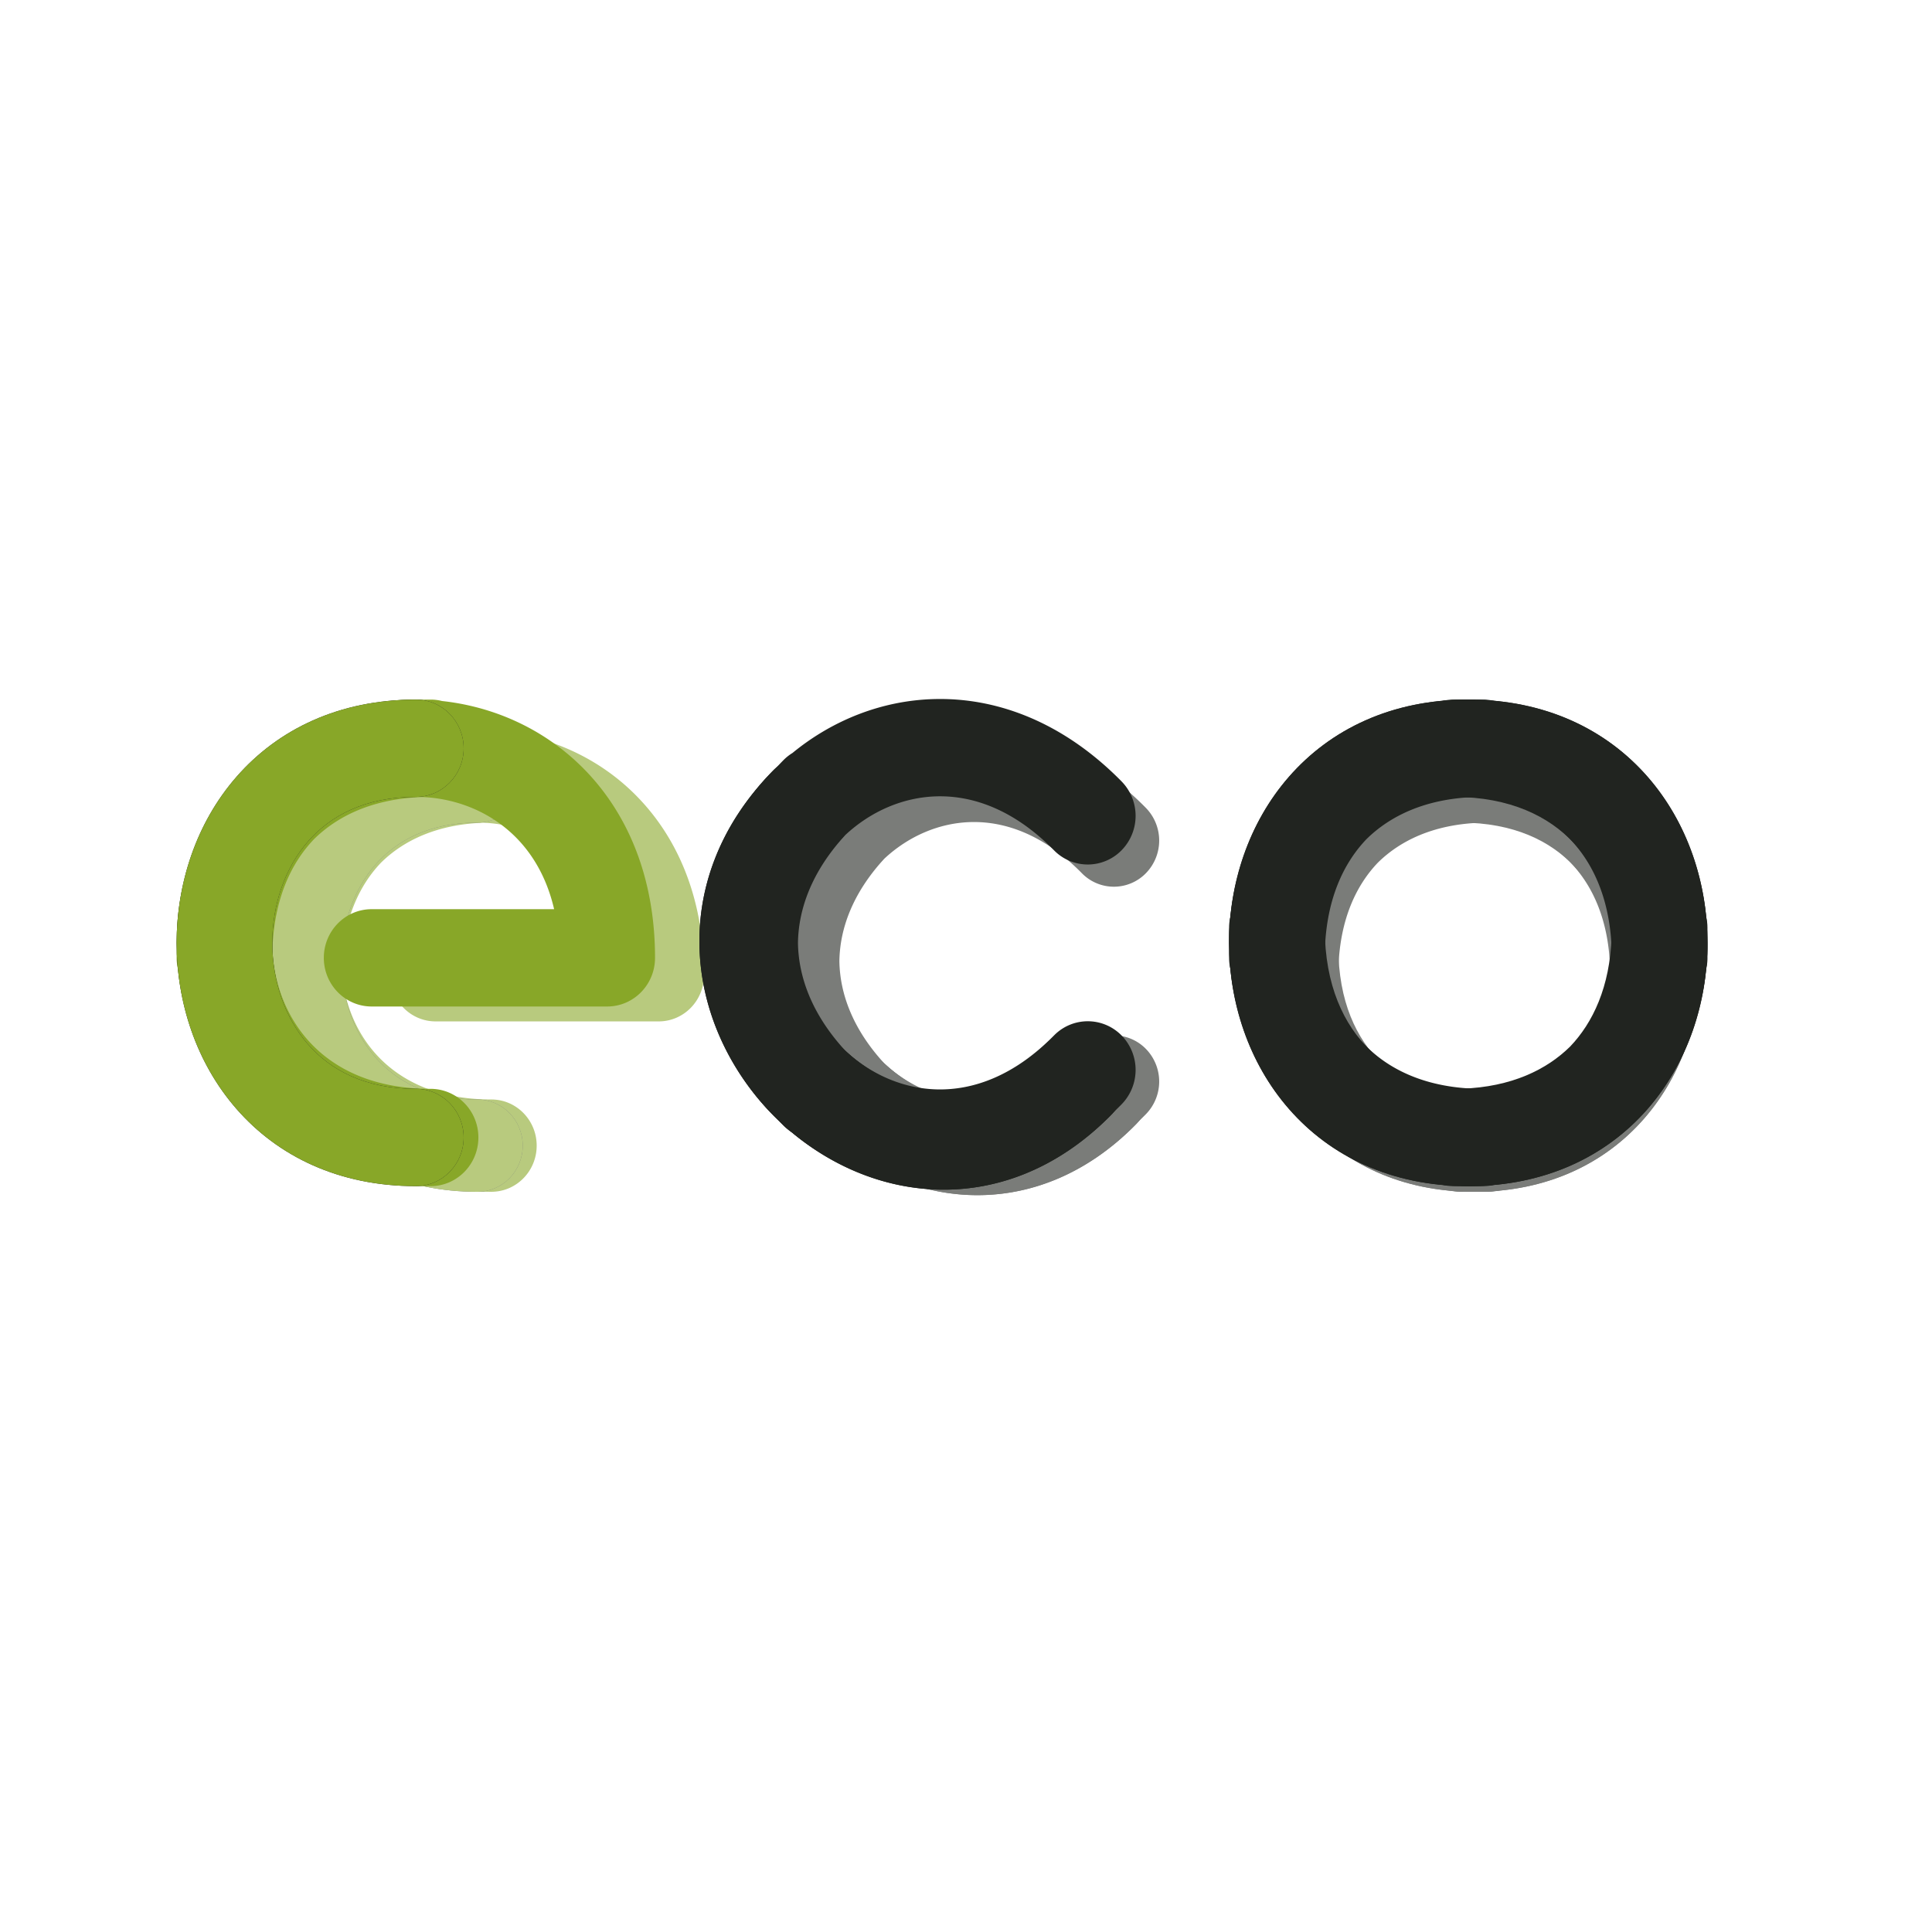 <svg width="121" height="120" fill="none" xmlns="http://www.w3.org/2000/svg"><g opacity=".6" filter="url(#a)" fill-rule="evenodd" clip-rule="evenodd"><path d="M39.667 49.647c2.74 2.67 4.423 6.563 4.423 11.425 0 1.596-1.27 2.89-2.838 2.89h-13.97c-1.567 0-2.838-1.294-2.838-2.89s1.27-2.89 2.838-2.89h10.822c-.441-1.914-1.315-3.34-2.361-4.36-1.462-1.424-3.42-2.213-5.456-2.301-2.963.102-5.045 1.138-6.43 2.507-1.344 1.41-2.36 3.53-2.46 6.547.086 2.074.86 4.068 2.26 5.557 1.452 1.545 3.742 2.72 7.117 2.72 1.568 0 2.838 1.295 2.838 2.89 0 1.597-1.27 2.89-2.838 2.89-4.774 0-8.596-1.714-11.218-4.503-2.204-2.345-3.442-5.325-3.76-8.36a2.945 2.945 0 0 1-.084-.697c0-.161.002-.321.006-.48a15.11 15.11 0 0 1-.006-.41c0-3.566 1.257-7.193 3.844-9.945.095-.1.19-.2.288-.297.095-.1.193-.197.291-.293 2.703-2.635 6.264-3.914 9.766-3.914.134 0 .268.002.402.005.156-.004.313-.005.471-.005.236 0 .465.029.684.084 2.981.324 5.907 1.586 8.21 3.83z" fill="#88A728"/><path d="M32.74 48.623c0 1.596-1.271 2.89-2.839 2.89-3.013 0-5.065 1.122-6.392 2.642-1.373 1.574-2.12 3.753-2.12 6.028 0 2.274.747 4.454 2.12 6.027 1.327 1.52 3.379 2.643 6.392 2.643 1.568 0 2.838 1.294 2.838 2.89s-1.27 2.89-2.837 2.89c-4.554 0-8.178-1.768-10.635-4.583-2.41-2.761-3.554-6.361-3.554-9.867 0-3.506 1.144-7.106 3.554-9.868 2.457-2.814 6.08-4.582 10.634-4.582 1.568 0 2.838 1.294 2.838 2.89z" fill="#212420"/><path d="M32.74 48.623c0 1.596-1.271 2.89-2.839 2.89-3.013 0-5.065 1.122-6.392 2.642-1.373 1.574-2.12 3.753-2.12 6.028 0 2.274.747 4.454 2.12 6.027 1.327 1.52 3.379 2.643 6.392 2.643 1.568 0 2.838 1.294 2.838 2.89s-1.27 2.89-2.837 2.89c-4.554 0-8.178-1.768-10.635-4.583-2.41-2.761-3.554-6.361-3.554-9.867 0-3.506 1.144-7.106 3.554-9.868 2.457-2.814 6.08-4.582 10.634-4.582 1.568 0 2.838 1.294 2.838 2.89z" fill="#88A728"/><path d="M102.098 49.647c2.739 2.67 4.423 6.563 4.423 11.425 0 1.596-1.271 2.89-2.838 2.89-1.567 0-2.838-1.294-2.838-2.89 0-3.437-1.154-5.77-2.671-7.25-1.462-1.424-3.42-2.213-5.456-2.3-2.963.102-5.045 1.137-6.43 2.506-1.344 1.41-2.36 3.53-2.461 6.547.087 2.075.86 4.068 2.26 5.557 1.453 1.545 3.743 2.72 7.118 2.72 1.567 0 2.838 1.295 2.838 2.89 0 1.597-1.27 2.89-2.838 2.89-4.774 0-8.596-1.714-11.218-4.503-2.204-2.345-3.443-5.325-3.761-8.36a2.945 2.945 0 0 1-.083-.697c0-.16.002-.32.006-.48a15.132 15.132 0 0 1-.006-.41c0-3.566 1.257-7.193 3.844-9.945.094-.1.19-.2.287-.296.096-.1.193-.198.292-.294 2.703-2.635 6.264-3.914 9.766-3.914.134 0 .268.002.403.005.155-.003.312-.005.47-.005.236 0 .465.029.684.084 2.98.324 5.906 1.585 8.209 3.83z" fill="#212420"/><path d="M95.17 48.623c0 1.596-1.27 2.89-2.838 2.89-3.013 0-5.065 1.122-6.392 2.642-1.374 1.574-2.121 3.753-2.121 6.028 0 2.274.747 4.454 2.12 6.027 1.328 1.52 3.38 2.643 6.393 2.643 1.567 0 2.838 1.294 2.838 2.89s-1.27 2.89-2.838 2.89c-4.554 0-8.177-1.768-10.634-4.583-2.41-2.761-3.555-6.361-3.555-9.867 0-3.506 1.144-7.106 3.555-9.868 2.457-2.814 6.08-4.582 10.634-4.582 1.567 0 2.838 1.294 2.838 2.89z" fill="#212420"/><path d="M95.17 48.623c0 1.596-1.27 2.89-2.838 2.89-3.013 0-5.065 1.122-6.392 2.642-1.374 1.574-2.121 3.753-2.121 6.028 0 2.274.747 4.454 2.12 6.027 1.328 1.52 3.38 2.643 6.393 2.643 1.567 0 2.838 1.294 2.838 2.89s-1.27 2.89-2.838 2.89c-4.554 0-8.177-1.768-10.634-4.583-2.41-2.761-3.555-6.361-3.555-9.867 0-3.506 1.144-7.106 3.555-9.868 2.457-2.814 6.08-4.582 10.634-4.582 1.567 0 2.838 1.294 2.838 2.89z" fill="#212420"/><path d="M82.566 70.718c-2.74-2.67-4.423-6.562-4.423-11.425 0-1.596 1.27-2.89 2.838-2.89 1.567 0 2.838 1.294 2.838 2.89 0 3.438 1.154 5.77 2.672 7.25 1.461 1.425 3.419 2.213 5.455 2.301 2.963-.102 5.045-1.137 6.43-2.506 1.344-1.41 2.361-3.531 2.461-6.548-.087-2.074-.86-4.068-2.26-5.556-1.453-1.546-3.743-2.721-7.118-2.721-1.567 0-2.838-1.294-2.838-2.89s1.27-2.89 2.838-2.89c4.774 0 8.596 1.714 11.218 4.504 2.204 2.345 3.443 5.324 3.761 8.36.054.223.083.456.083.697 0 .16-.002.32-.006.479.004.137.006.273.006.41 0 3.566-1.256 7.193-3.844 9.946-.094.1-.19.199-.287.296-.096.1-.193.197-.292.293-2.703 2.635-6.264 3.915-9.766 3.915-.134 0-.268-.002-.403-.006-.155.004-.312.006-.47.006-.236 0-.465-.03-.684-.085-2.98-.324-5.906-1.585-8.21-3.83z" fill="#212420"/><path d="M89.495 71.743c0-1.596 1.27-2.89 2.837-2.89 3.014 0 5.066-1.122 6.393-2.643 1.373-1.573 2.121-3.753 2.121-6.027 0-2.275-.748-4.454-2.121-6.028-1.327-1.52-3.379-2.642-6.393-2.642-1.567 0-2.837-1.294-2.837-2.89s1.27-2.89 2.837-2.89c4.554 0 8.178 1.768 10.635 4.582 2.41 2.762 3.554 6.362 3.554 9.868 0 3.505-1.144 7.106-3.554 9.867-2.457 2.815-6.08 4.583-10.635 4.583-1.567 0-2.837-1.294-2.837-2.89z" fill="#212420"/><path d="M89.495 71.743c0-1.596 1.27-2.89 2.837-2.89 3.014 0 5.066-1.122 6.393-2.643 1.373-1.573 2.121-3.753 2.121-6.027 0-2.275-.748-4.454-2.121-6.028-1.327-1.52-3.379-2.642-6.393-2.642-1.567 0-2.837-1.294-2.837-2.89s1.27-2.89 2.837-2.89c4.554 0 8.178 1.768 10.635 4.582 2.41 2.762 3.554 6.362 3.554 9.868 0 3.505-1.144 7.106-3.554 9.867-2.457 2.815-6.08 4.583-10.635 4.583-1.567 0-2.837-1.294-2.837-2.89zM60.708 45.7c3.791-.084 7.684 1.456 11.06 4.894a2.928 2.928 0 0 1 0 4.087 2.802 2.802 0 0 1-4.013 0c-2.387-2.43-4.823-3.249-6.923-3.202-2.023.045-3.955.898-5.456 2.302-2.024 2.205-2.777 4.437-2.806 6.402.029 1.965.782 4.196 2.806 6.402 1.501 1.404 3.433 2.257 5.456 2.302 2.1.046 4.536-.772 6.923-3.202a2.802 2.802 0 0 1 4.013 0 2.928 2.928 0 0 1 0 4.087c-3.376 3.438-7.269 4.978-11.06 4.893-3.187-.07-6.131-1.286-8.464-3.203a2.85 2.85 0 0 1-.542-.433 20.268 20.268 0 0 1-.33-.343c-.097-.094-.193-.189-.288-.285-2.476-2.522-4.106-5.992-4.187-9.801a13.778 13.778 0 0 1-.003-.417c-.001-.14 0-.278.003-.417.081-3.81 1.711-7.279 4.187-9.8.095-.097.191-.193.288-.286.108-.115.218-.23.33-.344.166-.17.349-.314.542-.432 2.333-1.918 5.277-3.133 8.464-3.204z" fill="#212420"/><path d="M55.096 49.966a2.928 2.928 0 0 1 0 4.087c-2.13 2.17-2.802 4.442-2.685 6.472.121 2.102 1.106 4.182 2.685 5.79 1.58 1.608 3.622 2.61 5.685 2.734 1.994.12 4.224-.564 6.355-2.734a2.802 2.802 0 0 1 4.013 0 2.928 2.928 0 0 1 0 4.087c-3.22 3.28-7.01 4.639-10.701 4.418-3.622-.217-6.93-1.94-9.365-4.418-2.434-2.48-4.125-5.849-4.338-9.537-.217-3.76 1.118-7.62 4.338-10.899a2.802 2.802 0 0 1 4.014 0z" fill="#212420"/><path d="M55.096 49.966a2.928 2.928 0 0 1 0 4.087c-2.13 2.17-2.802 4.442-2.685 6.472.121 2.102 1.106 4.182 2.685 5.79 1.58 1.608 3.622 2.61 5.685 2.734 1.994.12 4.224-.564 6.355-2.734a2.802 2.802 0 0 1 4.013 0 2.928 2.928 0 0 1 0 4.087c-3.22 3.28-7.01 4.639-10.701 4.418-3.622-.217-6.93-1.94-9.365-4.418-2.434-2.48-4.125-5.849-4.338-9.537-.217-3.76 1.118-7.62 4.338-10.899a2.802 2.802 0 0 1 4.014 0z" fill="#212420"/></g><path fill-rule="evenodd" clip-rule="evenodd" d="M36.354 47.937c2.892 2.815 4.67 6.919 4.67 12.045 0 1.682-1.342 3.047-2.997 3.047h-14.75c-1.654 0-2.996-1.365-2.996-3.047 0-1.683 1.342-3.047 2.996-3.047h11.427c-.467-2.018-1.389-3.52-2.494-4.596-1.543-1.502-3.61-2.334-5.76-2.427-3.128.108-5.326 1.2-6.788 2.643-1.42 1.487-2.492 3.722-2.599 6.903.092 2.187.91 4.289 2.387 5.858 1.533 1.63 3.951 2.869 7.515 2.869 1.654 0 2.996 1.364 2.996 3.047 0 1.682-1.341 3.047-2.996 3.047-5.04 0-9.076-1.808-11.844-4.749-2.327-2.472-3.635-5.613-3.97-8.814a3.104 3.104 0 0 1-.088-.734c0-.17.001-.339.005-.506a15.932 15.932 0 0 1-.005-.432c0-3.76 1.326-7.583 4.058-10.486.1-.105.2-.21.303-.312.101-.105.204-.208.308-.309 2.854-2.778 6.614-4.127 10.311-4.127.141 0 .283.002.424.006.165-.004.33-.006.498-.006.249 0 .49.03.722.089 3.147.342 6.236 1.671 8.667 4.038z" fill="#88A728"/><path fill-rule="evenodd" clip-rule="evenodd" d="M29.04 46.857c0 1.682-1.342 3.047-2.997 3.047-3.182 0-5.348 1.183-6.749 2.785-1.45 1.66-2.24 3.958-2.24 6.355 0 2.398.79 4.696 2.24 6.355 1.401 1.603 3.567 2.786 6.749 2.786 1.655 0 2.996 1.364 2.996 3.047 0 1.682-1.341 3.047-2.996 3.047-4.808 0-8.634-1.864-11.228-4.832-2.544-2.911-3.752-6.707-3.752-10.403 0-3.696 1.208-7.492 3.752-10.403 2.594-2.967 6.42-4.831 11.228-4.831 1.655 0 2.996 1.364 2.996 3.047z" fill="#212420"/><path fill-rule="evenodd" clip-rule="evenodd" d="M29.04 46.857c0 1.682-1.342 3.047-2.997 3.047-3.182 0-5.348 1.183-6.749 2.785-1.45 1.66-2.24 3.958-2.24 6.355 0 2.398.79 4.696 2.24 6.355 1.401 1.603 3.567 2.786 6.749 2.786 1.655 0 2.996 1.364 2.996 3.047 0 1.682-1.341 3.047-2.996 3.047-4.808 0-8.634-1.864-11.228-4.832-2.544-2.911-3.752-6.707-3.752-10.403 0-3.696 1.208-7.492 3.752-10.403 2.594-2.967 6.42-4.831 11.228-4.831 1.655 0 2.996 1.364 2.996 3.047z" fill="#88A728"/><path fill-rule="evenodd" clip-rule="evenodd" d="M102.269 47.937c2.892 2.815 4.669 6.919 4.669 12.045 0 1.682-1.341 3.047-2.996 3.047s-2.996-1.365-2.996-3.047c0-3.624-1.219-6.083-2.821-7.643-1.543-1.502-3.61-2.333-5.76-2.427-3.128.108-5.327 1.2-6.789 2.643-1.419 1.487-2.492 3.723-2.598 6.903.092 2.187.909 4.289 2.386 5.858 1.534 1.63 3.952 2.869 7.515 2.869 1.655 0 2.996 1.364 2.996 3.047 0 1.682-1.34 3.047-2.996 3.047-5.04 0-9.075-1.808-11.844-4.749-2.327-2.472-3.634-5.614-3.97-8.814a3.101 3.101 0 0 1-.088-.734c0-.17.002-.338.006-.506a15.967 15.967 0 0 1-.006-.432c0-3.76 1.327-7.583 4.058-10.486.1-.105.2-.21.303-.312.102-.105.204-.208.309-.309 2.853-2.778 6.613-4.127 10.31-4.127.142 0 .284.002.426.006.164-.004.33-.006.496-.006.25 0 .49.03.722.089 3.148.342 6.236 1.671 8.668 4.038z" fill="#212420"/><path fill-rule="evenodd" clip-rule="evenodd" d="M94.953 46.857c0 1.682-1.341 3.047-2.996 3.047-3.182 0-5.348 1.183-6.749 2.785-1.45 1.66-2.24 3.958-2.24 6.355 0 2.398.79 4.696 2.24 6.355 1.401 1.603 3.567 2.786 6.749 2.786 1.655 0 2.996 1.364 2.996 3.047 0 1.682-1.341 3.047-2.996 3.047-4.808 0-8.634-1.864-11.228-4.832-2.544-2.911-3.752-6.707-3.752-10.403 0-3.696 1.208-7.492 3.752-10.403 2.594-2.967 6.42-4.831 11.228-4.831 1.655 0 2.996 1.364 2.996 3.047z" fill="#212420"/><path fill-rule="evenodd" clip-rule="evenodd" d="M94.953 46.857c0 1.682-1.341 3.047-2.996 3.047-3.182 0-5.348 1.183-6.749 2.785-1.45 1.66-2.24 3.958-2.24 6.355 0 2.398.79 4.696 2.24 6.355 1.401 1.603 3.567 2.786 6.749 2.786 1.655 0 2.996 1.364 2.996 3.047 0 1.682-1.341 3.047-2.996 3.047-4.808 0-8.634-1.864-11.228-4.832-2.544-2.911-3.752-6.707-3.752-10.403 0-3.696 1.208-7.492 3.752-10.403 2.594-2.967 6.42-4.831 11.228-4.831 1.655 0 2.996 1.364 2.996 3.047z" fill="#212420"/><path fill-rule="evenodd" clip-rule="evenodd" d="M81.646 70.152c-2.892-2.816-4.67-6.919-4.67-12.045 0-1.683 1.342-3.047 2.997-3.047 1.654 0 2.996 1.364 2.996 3.047 0 3.624 1.218 6.083 2.82 7.643 1.544 1.502 3.61 2.333 5.76 2.426 3.129-.108 5.327-1.2 6.79-2.642 1.418-1.488 2.491-3.723 2.598-6.904-.092-2.186-.909-4.288-2.386-5.858-1.534-1.629-3.952-2.868-7.516-2.868-1.654 0-2.996-1.364-2.996-3.047s1.341-3.047 2.996-3.047c5.04 0 9.076 1.808 11.844 4.749 2.327 2.472 3.635 5.613 3.971 8.814.057.235.087.48.087.734 0 .17-.001.338-.005.505.004.145.006.288.006.432 0 3.76-1.327 7.584-4.059 10.486-.099.106-.2.21-.303.313-.101.104-.204.207-.308.309-2.854 2.778-6.614 4.127-10.311 4.127-.142 0-.283-.002-.425-.006-.165.004-.33.006-.497.006-.249 0-.49-.031-.721-.09-3.148-.341-6.237-1.67-8.668-4.037z" fill="#212420"/><path fill-rule="evenodd" clip-rule="evenodd" d="M88.96 71.232c0-1.683 1.342-3.047 2.997-3.047 3.182 0 5.348-1.183 6.749-2.786 1.45-1.659 2.239-3.957 2.239-6.355 0-2.397-.789-4.695-2.239-6.354-1.401-1.603-3.567-2.786-6.749-2.786-1.655 0-2.996-1.364-2.996-3.047s1.341-3.047 2.996-3.047c4.808 0 8.634 1.864 11.228 4.831 2.544 2.912 3.752 6.707 3.752 10.403 0 3.697-1.208 7.492-3.752 10.404-2.594 2.967-6.42 4.83-11.228 4.83-1.655 0-2.996-1.363-2.996-3.046z" fill="#212420"/><path fill-rule="evenodd" clip-rule="evenodd" d="M88.96 71.232c0-1.683 1.342-3.047 2.997-3.047 3.182 0 5.348-1.183 6.749-2.786 1.45-1.659 2.239-3.957 2.239-6.355 0-2.397-.789-4.695-2.239-6.354-1.401-1.603-3.567-2.786-6.749-2.786-1.655 0-2.996-1.364-2.996-3.047s1.341-3.047 2.996-3.047c4.808 0 8.634 1.864 11.228 4.831 2.544 2.912 3.752 6.707 3.752 10.403 0 3.697-1.208 7.492-3.752 10.404-2.594 2.967-6.42 4.83-11.228 4.83-1.655 0-2.996-1.363-2.996-3.046zM58.568 43.776c4.003-.09 8.113 1.534 11.677 5.159a3.084 3.084 0 0 1 0 4.309 2.96 2.96 0 0 1-4.237 0c-2.52-2.563-5.091-3.425-7.309-3.376-2.136.047-4.175.946-5.76 2.426-2.137 2.326-2.932 4.678-2.963 6.75.03 2.072.826 4.424 2.963 6.75 1.585 1.48 3.624 2.38 5.76 2.427 2.218.049 4.79-.814 7.31-3.376a2.96 2.96 0 0 1 4.236 0 3.084 3.084 0 0 1 0 4.309c-3.564 3.624-7.674 5.248-11.677 5.159-3.364-.075-6.473-1.356-8.936-3.377a3.007 3.007 0 0 1-.572-.457 21.75 21.75 0 0 1-.348-.361 15.7 15.7 0 0 1-.304-.301c-2.615-2.66-4.335-6.317-4.422-10.333a14.962 14.962 0 0 1-.002-.44c-.002-.146 0-.293.002-.44.087-4.016 1.807-7.673 4.422-10.332.1-.102.201-.202.304-.301.114-.121.23-.242.348-.362a3.01 3.01 0 0 1 .572-.456c2.463-2.022 5.572-3.303 8.936-3.377z" fill="#212420"/><path fill-rule="evenodd" clip-rule="evenodd" d="M52.644 48.273a3.084 3.084 0 0 1 0 4.309c-2.25 2.288-2.96 4.682-2.836 6.823.129 2.216 1.168 4.408 2.836 6.104 1.667 1.695 3.823 2.753 6.001 2.883 2.106.126 4.46-.595 6.71-2.883a2.961 2.961 0 0 1 4.237 0 3.084 3.084 0 0 1 0 4.309c-3.4 3.457-7.401 4.89-11.298 4.657-3.824-.228-7.318-2.044-9.888-4.657-2.57-2.614-4.355-6.166-4.58-10.055-.229-3.963 1.18-8.033 4.58-11.49a2.961 2.961 0 0 1 4.238 0z" fill="#212420"/><path fill-rule="evenodd" clip-rule="evenodd" d="M52.644 48.273a3.084 3.084 0 0 1 0 4.309c-2.25 2.288-2.96 4.682-2.836 6.823.129 2.216 1.168 4.408 2.836 6.104 1.667 1.695 3.823 2.753 6.001 2.883 2.106.126 4.46-.595 6.71-2.883a2.961 2.961 0 0 1 4.237 0 3.084 3.084 0 0 1 0 4.309c-3.4 3.457-7.401 4.89-11.298 4.657-3.824-.228-7.318-2.044-9.888-4.657-2.57-2.614-4.355-6.166-4.58-10.055-.229-3.963 1.18-8.033 4.58-11.49a2.961 2.961 0 0 1 4.238 0z" fill="#212420"/><defs><filter id="a" x="-8.747" y="-9.803" width="139.727" height="141.784" filterUnits="userSpaceOnUse" color-interpolation-filters="sRGB"><feFlood flood-opacity="0" result="BackgroundImageFix"/><feBlend in="SourceGraphic" in2="BackgroundImageFix" result="shape"/><feGaussianBlur stdDeviation="6.991" result="effect1_foregroundBlur_1042_2403"/></filter></defs></svg>
